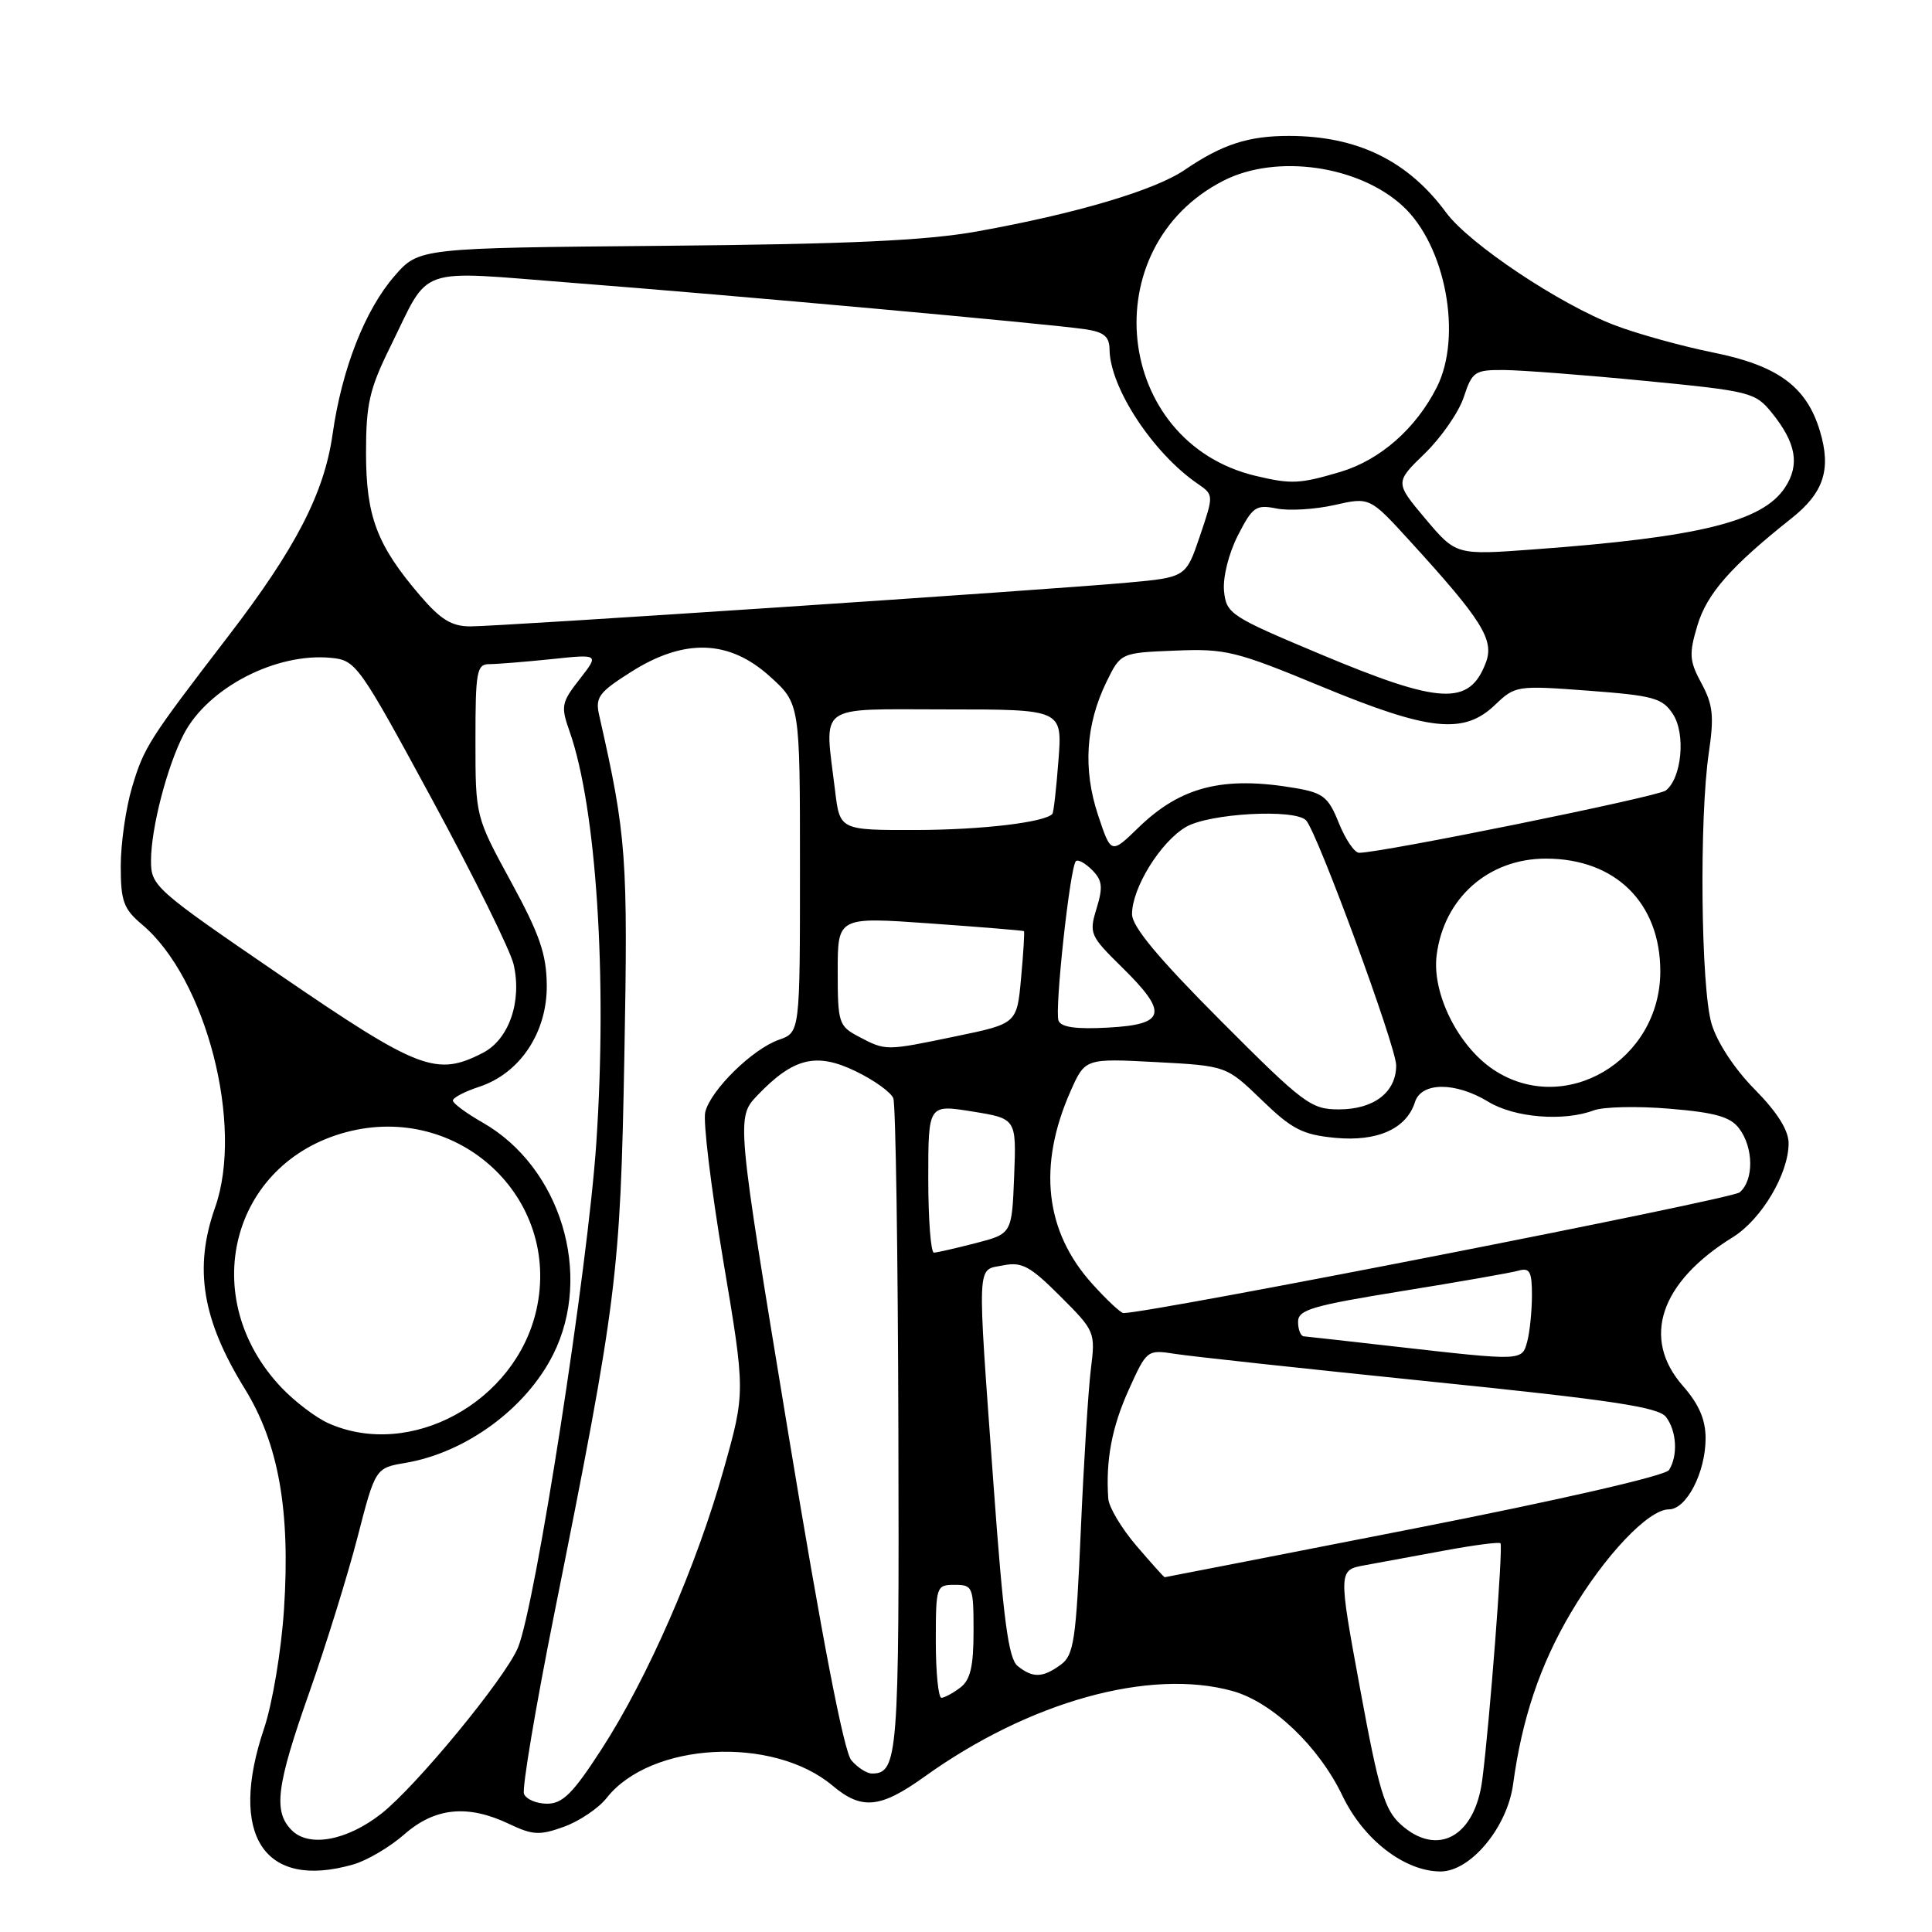 <?xml version="1.0" encoding="UTF-8" standalone="no"?>
<!DOCTYPE svg PUBLIC "-//W3C//DTD SVG 1.1//EN" "http://www.w3.org/Graphics/SVG/1.1/DTD/svg11.dtd" >
<svg xmlns="http://www.w3.org/2000/svg" xmlns:xlink="http://www.w3.org/1999/xlink" version="1.1" viewBox="0 0 256 256">
 <g >
 <path fill="currentColor"
d=" M 46.81 247.05 C 48.63 246.53 51.68 244.73 53.59 243.05 C 57.64 239.50 61.99 239.07 67.48 241.69 C 70.59 243.17 71.51 243.22 74.74 242.05 C 76.77 241.31 79.32 239.60 80.39 238.23 C 86.21 230.84 102.41 229.96 110.32 236.61 C 114.18 239.86 116.64 239.62 122.50 235.42 C 136.38 225.46 152.34 221.02 163.32 224.07 C 168.59 225.54 174.75 231.40 177.89 237.96 C 180.67 243.76 186.09 247.95 190.85 247.98 C 194.83 248.01 199.71 242.16 200.49 236.44 C 201.67 227.74 204.04 220.67 208.11 213.76 C 212.59 206.16 218.41 200.00 221.13 200.00 C 223.47 200.00 226.00 195.10 226.00 190.58 C 226.00 188.11 225.12 186.06 223.00 183.65 C 217.46 177.35 219.96 169.90 229.60 163.94 C 233.40 161.59 237.00 155.54 237.00 151.49 C 237.00 149.77 235.50 147.38 232.51 144.35 C 229.84 141.65 227.52 138.12 226.79 135.65 C 225.37 130.88 225.15 108.39 226.43 99.72 C 227.14 94.92 226.98 93.37 225.46 90.56 C 223.84 87.56 223.78 86.67 224.92 82.86 C 226.18 78.66 229.34 75.06 237.42 68.65 C 241.67 65.27 242.67 62.17 241.15 57.12 C 239.39 51.24 235.59 48.44 227.00 46.71 C 222.88 45.88 217.03 44.26 214.00 43.11 C 206.68 40.33 194.67 32.31 191.62 28.17 C 186.56 21.29 179.85 18.02 170.82 18.01 C 165.42 18.00 161.94 19.13 157.00 22.50 C 153.01 25.22 142.62 28.30 129.50 30.66 C 122.71 31.88 112.50 32.35 88.00 32.57 C 55.50 32.86 55.50 32.86 52.27 36.58 C 48.36 41.07 45.29 48.92 44.07 57.53 C 42.96 65.36 39.19 72.65 30.23 84.32 C 19.69 98.05 19.07 99.02 17.49 104.34 C 16.67 107.10 16.00 111.79 16.00 114.75 C 16.00 119.43 16.37 120.44 18.83 122.51 C 27.32 129.66 32.34 149.12 28.50 160.00 C 25.66 168.04 26.78 174.86 32.43 184.01 C 36.92 191.29 38.49 200.13 37.63 213.26 C 37.27 218.75 36.10 225.73 34.99 229.03 C 30.22 243.18 34.99 250.45 46.81 247.05 Z  M 38.67 242.53 C 36.18 240.04 36.61 236.66 40.99 224.24 C 43.18 218.04 46.04 208.82 47.36 203.74 C 49.74 194.51 49.74 194.51 53.78 193.83 C 61.76 192.46 69.70 186.63 73.29 179.49 C 78.62 168.90 74.29 154.65 63.96 148.75 C 61.79 147.51 60.01 146.20 60.01 145.83 C 60.00 145.46 61.58 144.63 63.51 144.00 C 68.91 142.22 72.51 136.79 72.45 130.55 C 72.41 126.41 71.51 123.81 67.70 116.82 C 63.00 108.19 63.00 108.19 63.00 98.10 C 63.00 88.93 63.17 88.00 64.85 88.00 C 65.87 88.00 69.56 87.70 73.05 87.34 C 79.40 86.67 79.40 86.67 76.80 90.00 C 74.39 93.08 74.29 93.58 75.47 96.91 C 79.02 106.98 80.49 129.55 79.01 151.50 C 77.89 168.10 70.94 212.83 68.62 218.35 C 66.90 222.42 55.16 236.68 50.53 240.32 C 45.98 243.89 40.97 244.82 38.67 242.53 Z  M 185.61 241.75 C 183.47 239.82 182.70 237.27 180.22 223.77 C 177.32 208.03 177.32 208.03 180.91 207.39 C 182.89 207.03 187.64 206.16 191.49 205.44 C 195.33 204.73 198.63 204.30 198.82 204.49 C 199.19 204.85 197.38 228.35 196.41 235.82 C 195.44 243.39 190.46 246.12 185.61 241.75 Z  M 69.43 237.69 C 69.16 236.97 70.96 226.24 73.44 213.86 C 81.81 172.06 82.19 169.02 82.73 140.00 C 83.22 113.53 83.02 110.75 79.40 94.80 C 78.85 92.40 79.33 91.75 83.59 89.05 C 90.66 84.56 96.60 84.74 102.00 89.62 C 106.00 93.23 106.00 93.23 106.00 115.02 C 106.00 136.80 106.00 136.80 103.20 137.78 C 99.71 139.00 94.18 144.42 93.45 147.35 C 93.14 148.56 94.22 157.41 95.83 167.02 C 98.77 184.48 98.77 184.48 95.89 194.71 C 92.31 207.48 85.84 222.31 79.72 231.76 C 75.93 237.63 74.56 239.00 72.49 239.00 C 71.09 239.00 69.71 238.41 69.43 237.69 Z  M 112.81 233.25 C 111.82 232.11 108.91 216.99 104.43 189.79 C 97.55 148.08 97.55 148.08 100.39 145.11 C 105.14 140.16 108.16 139.42 113.37 141.94 C 115.82 143.12 118.07 144.74 118.37 145.53 C 118.68 146.32 118.98 166.12 119.04 189.53 C 119.16 232.72 118.99 235.00 115.53 235.00 C 114.86 235.00 113.63 234.21 112.81 233.25 Z  M 124.00 217.50 C 124.00 210.17 124.06 210.00 126.50 210.00 C 128.90 210.00 129.00 210.26 129.00 216.14 C 129.00 220.81 128.58 222.60 127.25 223.61 C 126.29 224.34 125.16 224.95 124.75 224.97 C 124.34 224.99 124.00 221.62 124.00 217.50 Z  M 134.84 220.75 C 133.62 219.77 132.94 214.59 131.63 196.50 C 129.46 166.54 129.38 168.37 132.91 167.67 C 135.40 167.17 136.49 167.76 140.49 171.76 C 145.10 176.36 145.16 176.50 144.54 181.46 C 144.20 184.23 143.60 193.85 143.21 202.83 C 142.58 217.37 142.29 219.32 140.56 220.58 C 138.17 222.33 136.84 222.37 134.84 220.75 Z  M 150.58 204.82 C 148.61 202.52 146.93 199.71 146.85 198.57 C 146.50 193.51 147.32 189.12 149.56 184.16 C 151.96 178.85 151.99 178.82 155.74 179.40 C 157.81 179.73 173.00 181.37 189.50 183.06 C 213.55 185.51 219.75 186.45 220.75 187.75 C 222.17 189.61 222.36 192.88 221.15 194.79 C 220.67 195.54 206.75 198.74 187.42 202.53 C 169.31 206.08 154.42 208.99 154.33 208.99 C 154.23 209.00 152.55 207.12 150.58 204.82 Z  M 43.50 188.58 C 41.85 187.84 39.06 185.72 37.30 183.87 C 26.03 172.00 30.56 154.10 45.86 150.02 C 60.78 146.05 74.39 158.75 71.08 173.55 C 68.33 185.81 54.35 193.43 43.50 188.58 Z  M 185.00 178.44 C 178.68 177.72 173.16 177.10 172.75 177.07 C 172.34 177.03 172.00 176.17 172.00 175.15 C 172.00 173.55 173.84 173.01 185.75 171.08 C 193.31 169.86 200.29 168.64 201.25 168.36 C 202.70 167.95 203.00 168.52 202.99 171.68 C 202.98 173.78 202.70 176.51 202.37 177.75 C 201.67 180.35 201.78 180.34 185.00 178.44 Z  M 144.74 170.13 C 138.46 163.19 137.48 154.49 141.84 144.62 C 143.78 140.24 143.78 140.24 153.14 140.73 C 162.50 141.23 162.50 141.23 167.18 145.75 C 171.18 149.63 172.58 150.35 176.91 150.77 C 182.51 151.30 186.37 149.57 187.49 146.03 C 188.34 143.35 192.87 143.34 197.23 146.00 C 200.68 148.10 207.19 148.63 211.18 147.13 C 212.46 146.65 216.98 146.55 221.22 146.91 C 227.26 147.41 229.28 147.98 230.44 149.52 C 232.38 152.08 232.41 156.42 230.50 158.00 C 229.39 158.92 152.75 173.93 148.87 173.99 C 148.52 174.00 146.66 172.26 144.74 170.13 Z  M 123.00 156.17 C 123.00 146.34 123.00 146.34 128.84 147.28 C 134.68 148.22 134.68 148.22 134.38 155.85 C 134.08 163.48 134.08 163.48 129.29 164.72 C 126.65 165.40 124.16 165.97 123.75 165.98 C 123.34 165.99 123.00 161.58 123.00 156.17 Z  M 161.73 135.23 C 153.43 126.90 150.00 122.78 150.00 121.12 C 150.00 117.66 153.76 111.57 157.14 109.58 C 160.21 107.77 171.57 107.14 173.06 108.70 C 174.54 110.26 185.00 138.69 185.00 141.17 C 185.00 144.73 182.05 147.00 177.41 147.00 C 173.71 147.00 172.75 146.28 161.73 135.23 Z  M 197.90 141.74 C 193.21 138.62 189.73 131.64 190.36 126.59 C 191.31 119.00 197.22 113.77 204.84 113.77 C 214.05 113.77 220.00 119.64 220.00 128.72 C 219.99 140.54 207.33 148.01 197.90 141.74 Z  M 37.18 129.25 C 20.44 117.80 20.00 117.41 20.01 114.00 C 20.03 109.69 22.13 101.58 24.34 97.30 C 27.53 91.14 36.58 86.45 43.88 87.17 C 47.17 87.49 47.56 88.04 57.29 106.00 C 62.80 116.17 67.65 125.98 68.06 127.80 C 69.18 132.70 67.44 137.72 64.00 139.50 C 57.84 142.68 55.53 141.80 37.18 129.25 Z  M 113.75 137.34 C 111.14 135.96 111.00 135.53 111.00 128.69 C 111.00 121.49 111.00 121.49 123.25 122.36 C 129.99 122.84 135.58 123.30 135.68 123.38 C 135.77 123.46 135.61 126.25 135.30 129.58 C 134.75 135.64 134.75 135.64 126.63 137.32 C 117.28 139.26 117.40 139.26 113.75 137.34 Z  M 140.26 135.24 C 139.72 133.84 141.78 114.88 142.56 114.11 C 142.83 113.84 143.79 114.36 144.70 115.27 C 146.07 116.64 146.17 117.54 145.30 120.38 C 144.29 123.68 144.43 124.00 148.62 128.12 C 154.84 134.22 154.51 135.74 146.87 136.16 C 142.61 136.40 140.60 136.12 140.26 135.24 Z  M 145.49 107.98 C 143.48 101.92 143.86 96.01 146.61 90.36 C 148.50 86.50 148.50 86.50 155.70 86.21 C 162.40 85.93 163.76 86.27 175.09 90.96 C 189.40 96.88 193.97 97.36 198.10 93.40 C 200.77 90.85 200.99 90.81 210.47 91.52 C 219.11 92.17 220.28 92.49 221.67 94.62 C 223.39 97.24 222.84 103.11 220.72 104.75 C 219.66 105.57 183.07 113.00 180.09 113.00 C 179.48 113.00 178.28 111.23 177.41 109.07 C 176.03 105.62 175.34 105.06 171.67 104.43 C 162.11 102.79 156.47 104.21 150.86 109.65 C 147.22 113.19 147.22 113.19 145.49 107.98 Z  M 110.65 104.75 C 109.24 93.05 107.94 94.00 125.38 94.00 C 140.77 94.00 140.77 94.00 140.25 100.75 C 139.97 104.46 139.61 107.65 139.45 107.84 C 138.48 108.96 130.11 109.96 121.39 109.98 C 111.28 110.00 111.28 110.00 110.65 104.75 Z  M 175.00 86.70 C 163.00 81.67 162.49 81.33 162.19 78.30 C 162.02 76.50 162.80 73.36 164.02 70.96 C 165.97 67.15 166.41 66.83 169.15 67.38 C 170.79 67.71 174.24 67.50 176.82 66.92 C 181.50 65.86 181.50 65.86 186.81 71.68 C 196.39 82.17 198.03 84.79 196.88 87.81 C 194.70 93.55 190.88 93.36 175.00 86.70 Z  M 55.64 78.89 C 49.94 72.23 48.50 68.43 48.50 59.98 C 48.50 53.54 48.96 51.53 51.70 45.98 C 57.10 35.03 54.78 35.84 76.00 37.49 C 96.97 39.11 138.85 42.90 143.75 43.62 C 146.28 43.99 147.00 44.58 147.02 46.30 C 147.07 51.35 152.75 60.01 158.67 64.08 C 160.84 65.57 160.84 65.57 158.99 71.04 C 157.14 76.50 157.14 76.50 149.32 77.21 C 138.49 78.19 66.22 83.00 62.32 83.00 C 59.85 83.00 58.38 82.10 55.64 78.89 Z  M 188.88 68.75 C 184.83 63.93 184.83 63.93 188.80 60.08 C 190.98 57.96 193.31 54.60 193.96 52.61 C 195.08 49.22 195.41 49.00 199.33 49.03 C 201.62 49.05 210.02 49.69 218.00 50.47 C 231.92 51.82 232.58 51.99 234.77 54.69 C 238.00 58.68 238.51 61.57 236.53 64.59 C 233.56 69.12 225.17 71.19 203.22 72.80 C 192.94 73.56 192.94 73.56 188.88 68.75 Z  M 166.36 63.05 C 147.62 58.58 144.82 32.76 162.12 23.94 C 169.12 20.37 180.01 21.91 185.87 27.30 C 191.54 32.51 193.80 44.53 190.39 51.30 C 187.62 56.79 182.87 60.96 177.60 62.53 C 172.21 64.13 171.10 64.18 166.36 63.05 Z "/>
</g>
</svg>